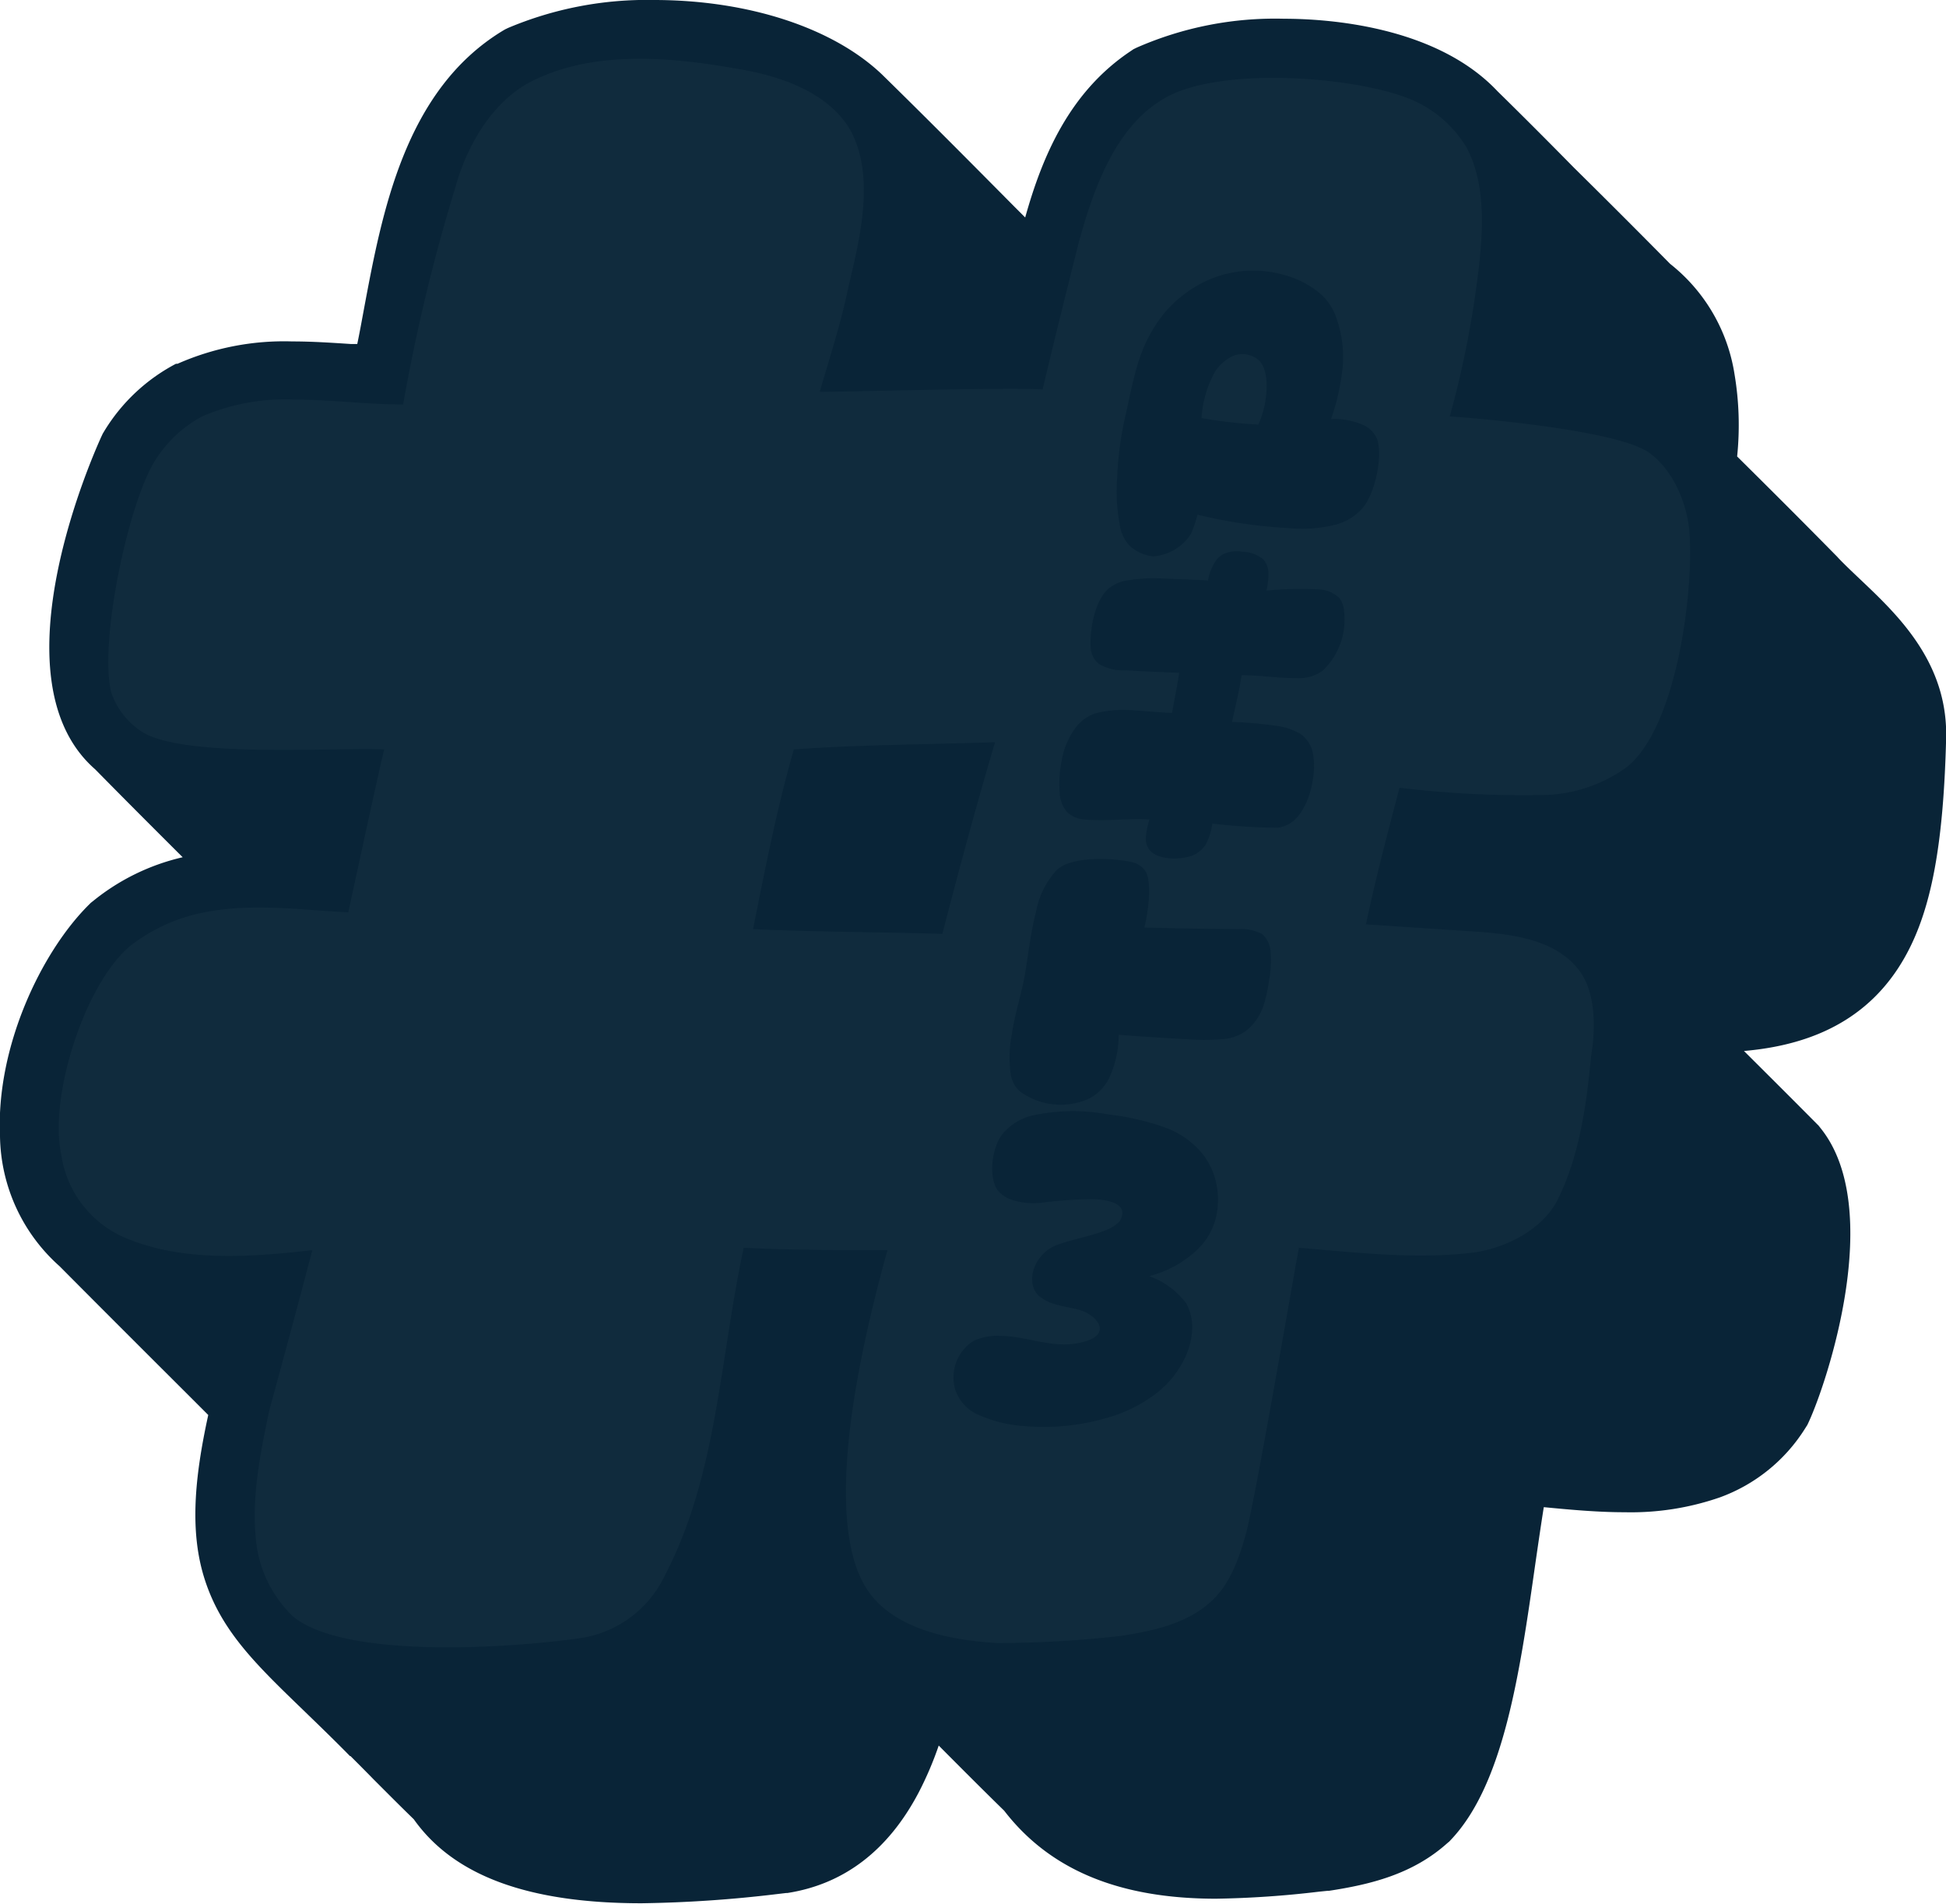 <svg xmlns="http://www.w3.org/2000/svg" viewBox="0 0 187.92 183.88"><path d="M187.92,70.15c-.32-6.7-4.91-11-8.26-14.18-.77-.73-1.51-1.43-2.14-2.09l-.05-.06c-3.31-3.37-6.67-6.72-9.72-9.74a29.58,29.58,0,0,0-.25-7.93,16.88,16.88,0,0,0-6.22-10.67c-3.05-3.09-6.17-6.21-9.29-9.29-2.41-2.45-4.89-4.94-7.38-7.38-5.93-6.3-16.39-7-20.62-7a33.22,33.22,0,0,0-14.2,2.78l-.33.16-.31.21C103.26,8.91,100.65,15.1,99,21l-1-1c-4.52-4.56-8.61-8.68-12.83-12.81l0,0C80.43,2.67,72.23,0,63.16,0a34.45,34.45,0,0,0-14.1,2.7l-.29.14L48.5,3C39.08,8.76,36.89,20.5,35.13,29.93c-.21,1.13-.41,2.24-.63,3.29l-.6,0c-1.84-.12-3.74-.25-5.69-.25a25.46,25.46,0,0,0-11.07,2.16l-.08,0-.07,0a17.75,17.75,0,0,0-6.89,6.45l-.18.3-.15.32c-.44,1-10.66,23.29-.58,32.09,2.8,2.85,5.65,5.7,8.45,8.49A21.32,21.32,0,0,0,9,87l-.24.19-.21.21C4,91.94-.4,101.09,0,109.72a17.11,17.11,0,0,0,5.76,12.56c4.06,4.09,8.19,8.21,12.19,12.2l2.16,2.16c-1.36,6.21-1.81,11.42-.3,16,1.62,4.92,4.93,8.11,9.51,12.53,1.33,1.29,2.85,2.75,4.48,4.41l.05,0c.73.73,1.49,1.49,2.21,2.23,1.27,1.27,2.57,2.58,3.9,3.87,3.87,5.46,11.06,8.11,22,8.11a123,123,0,0,0,13.1-.89l.85-.1.12,0c5.47-.85,9.74-4.11,12.68-9.7a33,33,0,0,0,1.94-4.54c2.07,2.08,4.19,4.21,6.32,6.29,4.41,5.72,11.11,8.5,20.46,8.5a95.28,95.28,0,0,0,9.95-.68l.79-.08.14,0c4-.61,8.1-1.59,11.47-4.62l.17-.14.15-.16c5.13-5.39,6.67-16.2,8.16-26.65.28-1.93.55-3.8.82-5.48,2.4.23,5.12.49,7.8.49a26.21,26.21,0,0,0,9.19-1.43,16.28,16.28,0,0,0,8.27-6.7l.19-.3.15-.32c1.73-3.75,7.39-20.58,1.12-28.35l-.18-.23-.21-.21c-2.33-2.35-4.71-4.72-7-7,5.12-.45,11.07-2.15,14.89-8,3.07-4.7,4.42-11.36,4.65-23v-.38Z" fill="#092437"/><path d="M28.31,156.11a11.87,11.87,0,0,1-3.47-6.48c-.69-4.39.23-9,1.16-13.41,1.38-5.09,2.77-10.18,4.16-15.5-6,.69-12.49,1.15-18-1.16a10.34,10.34,0,0,1-6.25-8.1C4.71,105.91,8.18,95,12.58,91.34a16.79,16.79,0,0,1,7.17-3.24c4.63-.92,9.25-.23,13.88,0,.46-2.08,3-13.88,3.47-15.73-4.63-.23-19.89.92-23.6-1.85a7.26,7.26,0,0,1-2.77-3.7c-1.16-4.86,1.62-18,4.16-22.21a12.12,12.12,0,0,1,4.63-4.4,20.25,20.25,0,0,1,9-1.62c3.47,0,6.94.47,10.41.47A175,175,0,0,1,44,18c1.16-4.17,3.7-8.33,7.4-10.18,6-3,13.42-2.32,19.9-1.16,4.16.69,8.79,2.31,10.87,6,2.31,4.4.92,10.18-.23,15-.7,3.47-1.85,6.94-2.78,10.18,2.78,0,18.74-.46,21.52-.23,1.15-4.86,2.31-9.49,3.47-14.11,1.39-5.09,3.47-11.11,8.09-13.88,5.09-3.24,18.51-2.32,24.06,0a11.42,11.42,0,0,1,5.32,4.62c1.85,3.47,1.62,7.87,1.16,11.8A94.16,94.16,0,0,1,140,40.21c3.47.23,16.2,1.39,19.2,3.47,2.32,1.62,3.7,4.86,3.94,7.64.46,6.24-1.39,19.43-6.25,22.9a14.21,14.21,0,0,1-7.4,2.54,99.75,99.75,0,0,1-14.34-.69c-1.16,4.4-2.32,8.79-3.24,13.19l10.41.69c3.47.23,7.63.7,9.94,3.47,1.85,2.08,1.85,5.78,1.39,8.56-.46,4.86-1.16,9.72-3.24,13.88-1.39,2.78-4.85,4.63-8.09,5.09-5.56.69-11.34,0-16.89-.46-.69,3.7-4.16,24-5.09,27.52-.69,2.55-1.62,5.09-3.47,6.71-2.31,2.08-5.55,2.78-8.56,3.24a105.49,105.49,0,0,1-12,.7c-4.16-.24-9.25-1.16-12-4.4-5.55-6.48-.92-25.21,1.39-33.54-4.63,0-9.25,0-13.88-.23-2.31,10.64-2.55,22-7.64,31.69a10.76,10.76,0,0,1-8.09,6C49.59,159.12,33.4,160.27,28.31,156.11ZM91,90.18c1.62-6.24,3.24-12.26,5.09-18.51-6.48.23-13,.23-19.43.7C75,78.15,73.88,83.94,72.72,89.72,78.74,90,85,90,91,90.18Z" fill="#102b3d"/><path d="M115.37,110.62a8.37,8.37,0,0,0-3-1.79,24.37,24.37,0,0,0-5.31-1.21,18.62,18.62,0,0,0-7.32.09,5.34,5.34,0,0,0-3,1.88c-1,1.41-1.25,4-.46,5.26a2.85,2.85,0,0,0,1.4,1,6.73,6.73,0,0,0,2.91.29,41,41,0,0,1,4.78-.34c1,0,2.8.19,3,1.15a1.4,1.4,0,0,1-.4,1.14,4.07,4.07,0,0,1-1.27.74c-1.4.54-2.87.79-4.29,1.27a4.6,4.6,0,0,0-1.06.48c-1.69,1.1-2.25,3.46-1,4.58a4.38,4.38,0,0,0,1.63.81c1.14.34,2.45.37,3.39,1.07.51.38,1.13,1.08.68,1.75s-1.87.93-2.56,1c-2.38.23-4.52-.77-6.88-.79a5.33,5.33,0,0,0-2.64.51,4.19,4.19,0,0,0-1.75,4.6,4.08,4.08,0,0,0,2,2.39,12.89,12.89,0,0,0,4.69,1.21,21.76,21.76,0,0,0,7.73-.72,14.27,14.27,0,0,0,5.06-2.47,9.59,9.59,0,0,0,2.79-3.53,7.14,7.14,0,0,0,.64-2.8,4.82,4.82,0,0,0-.59-2.35,7.74,7.74,0,0,0-3.56-2.61,10.61,10.61,0,0,0,4-2,7.36,7.36,0,0,0,1.58-1.67,6.61,6.61,0,0,0,.85-1.95,7.5,7.5,0,0,0-.07-3.8A6.81,6.81,0,0,0,115.37,110.62Z" fill="#092437"/><path d="M121.91,90.22a4.16,4.16,0,0,0-2.24-.5c-1.12,0-8-.09-9.16-.16.36-1.39.81-4.66,0-5.58a2.27,2.27,0,0,0-1.35-.76c-1.69-.36-5.63-.59-7.11.79a8.16,8.16,0,0,0-2,4c-.51,2-.72,3.93-1.05,5.92s-1,3.93-1.29,5.93a11.55,11.55,0,0,0-.09,4,2.78,2.78,0,0,0,.92,1.57,6.67,6.67,0,0,0,6.56.69,4.42,4.42,0,0,0,2-2,10,10,0,0,0,.93-4.2c.86.09,5.77.41,6.6.43a20.66,20.66,0,0,0,3.34,0,4.31,4.31,0,0,0,2.46-.89A5.24,5.24,0,0,0,122,97.15a13.82,13.82,0,0,0,.54-2.42,10.56,10.56,0,0,0,.16-2.83A2.5,2.5,0,0,0,121.91,90.22Z" fill="#092437"/><path d="M129.35,57.76a3,3,0,0,0-2-.84,33.28,33.28,0,0,0-5,.11c-.09,0,0-.14,0-.25a6.48,6.48,0,0,0,.14-1.31,2.08,2.08,0,0,0-.5-1.46,3.33,3.33,0,0,0-2-.73,3.15,3.15,0,0,0-1.92.26,2.23,2.23,0,0,0-.7.67,4.69,4.69,0,0,0-.71,1.85c-.56-.06-3.9-.18-4.46-.2a15.08,15.08,0,0,0-3.77.27,4.06,4.06,0,0,0-1.11.51c-1.55,1-2.11,4.09-2,5.91a2.19,2.19,0,0,0,.82,1.58,4.72,4.72,0,0,0,2.66.6c.61.06,4.44.22,5.07.24-.19,1.29-.46,2.57-.69,3.88-.49,0-3.42-.25-3.92-.27a10.76,10.76,0,0,0-3.5.31,4.05,4.05,0,0,0-1.91,1.4,7.62,7.62,0,0,0-1.36,3.33,11.46,11.46,0,0,0-.16,2.91,3,3,0,0,0,.71,1.88,2.6,2.6,0,0,0,1.64.72c2.07.2,4.23-.12,6.32,0a7.93,7.93,0,0,0-.36,1.86,1.83,1.83,0,0,0,.23.88c.66,1.19,3,1.23,4.35.72a2.93,2.93,0,0,0,1.19-1,5.79,5.79,0,0,0,.66-2.06,57.31,57.31,0,0,0,6.31.4,3,3,0,0,0,1.42-.58c1.64-1.24,2.36-4.57,2-6.49a3,3,0,0,0-1.14-1.94,6,6,0,0,0-2.08-.78,39.09,39.09,0,0,0-4.61-.43c.34-1.53.7-3,.93-4.51,1.79,0,3.51.3,5.29.28a3.89,3.89,0,0,0,2.52-.7,6.8,6.8,0,0,0,2.08-5.78A2.38,2.38,0,0,0,129.35,57.76Z" fill="#092437"/><path d="M133,42.46a2.51,2.51,0,0,0-1.34-1.41,6.79,6.79,0,0,0-3.12-.58,22.08,22.08,0,0,0,1.12-5.06,11.3,11.3,0,0,0-.75-5.08,5.39,5.39,0,0,0-1.31-1.88,8.9,8.9,0,0,0-3.36-1.83,10.89,10.89,0,0,0-7.5.39,11.9,11.9,0,0,0-4.45,3.4,14.26,14.26,0,0,0-2.39,4.65c-.56,1.82-.9,3.72-1.33,5.57a32.66,32.66,0,0,0-.69,5.53,17.18,17.18,0,0,0,.23,4.38,3.82,3.82,0,0,0,1,2.19,4.13,4.13,0,0,0,2.27,1A4.79,4.79,0,0,0,115,51.57a12.87,12.87,0,0,0,.64-1.87,47.69,47.69,0,0,0,8.7,1.29,13.36,13.36,0,0,0,4.57-.31,5.17,5.17,0,0,0,2.81-1.79C132.85,47.37,133.52,44,133,42.46ZM121.51,41a44.58,44.58,0,0,1-5.48-.63,10.65,10.65,0,0,1,1.29-4.46A4.25,4.25,0,0,1,119,34.4a2.41,2.41,0,0,1,2.63.45C122.73,36.05,122.37,39.2,121.51,41Z" fill="#092437"/></svg>